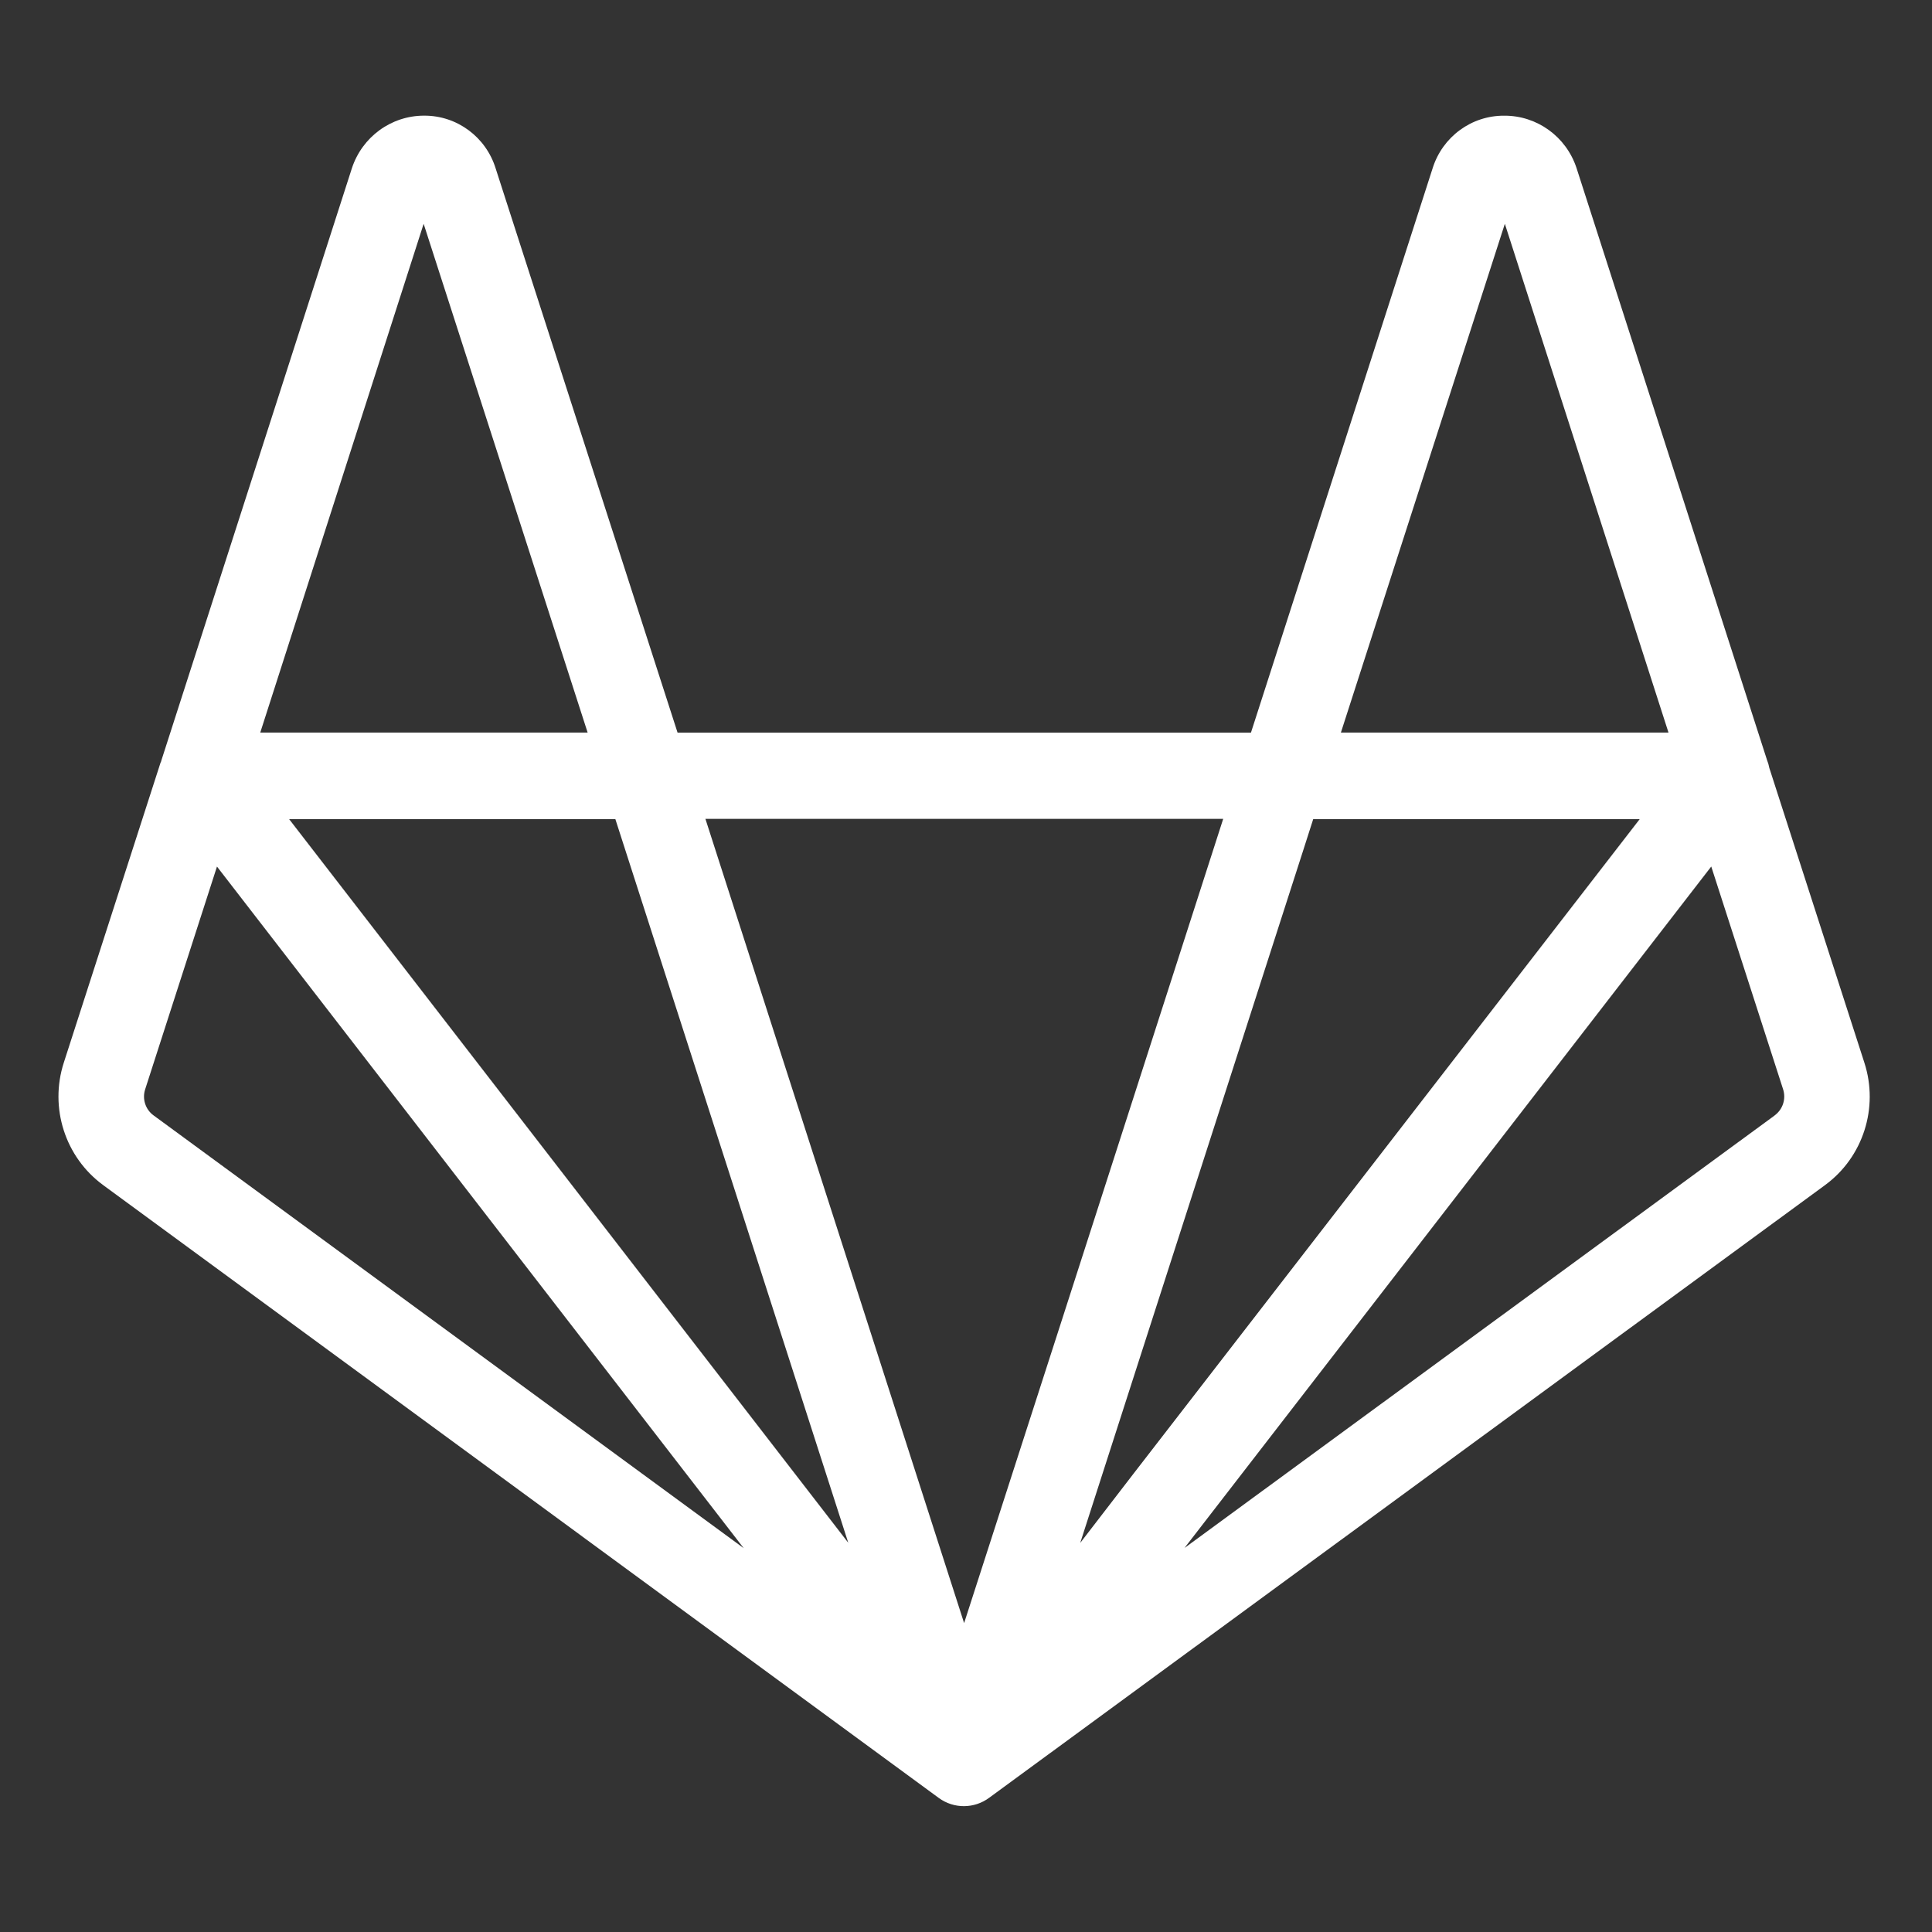 <?xml version="1.0" encoding="utf-8"?>
<!-- Generator: Adobe Illustrator 24.1.0, SVG Export Plug-In . SVG Version: 6.00 Build 0)  -->
<svg version="1.1" id="Layer_1" xmlns="http://www.w3.org/2000/svg" xmlns:xlink="http://www.w3.org/1999/xlink" x="0px" y="0px"
	 viewBox="0 0 512 512" style="enable-background:new 0 0 512 512;" xml:space="preserve">
<rect x="0" y="0" width="512" height="512" fill="#333333" stroke="none"/>
<path style="fill:#FFF;" d="M494.07,281.6l-25.18-78.08c-0.13-0.72-0.34-1.42-0.61-2.1L417.78,44.48
	c-2.76-8.31-10.49-13.88-19.17-13.82c-8.66-0.05-16.34,5.6-18.95,13.94l-48.14,149.55H179.56L131.34,44.59
	c-2.59-8.31-10.23-13.95-18.86-13.94h-0.11c-8.69,0-16.39,5.62-19.12,13.95L42.7,201.73c0,0.14-0.11,0.26-0.16,0.4l-25.63,79.48
	c-3.86,11.96,0.35,25.07,10.44,32.46l221.44,162.41c4,2.92,9.41,2.89,13.38-0.07l221.48-162.34
	C493.74,306.68,497.95,293.56,494.07,281.6 M163.08,217.09l61.72,191.76L76.63,217.09 M286.27,408.89l59.19-183.84l2.55-7.96h86.52
	L300.47,390.44 M398.8,59.31l43.37,134.83h-86.82 M324.16,217.01l-43,133.58l-25.66,79.55l-68.56-213.14 M112.27,59.31l43.46,134.83
	H68.97 M40.68,295.58c-2.14-1.57-3.04-4.36-2.21-6.9l19.03-59.03l139.58,180.62 M470.34,295.58L313.92,410.22l0.52-0.69
	L453.5,229.64l19.03,59c0.84,2.54-0.05,5.34-2.19,6.92"/>
</svg>
